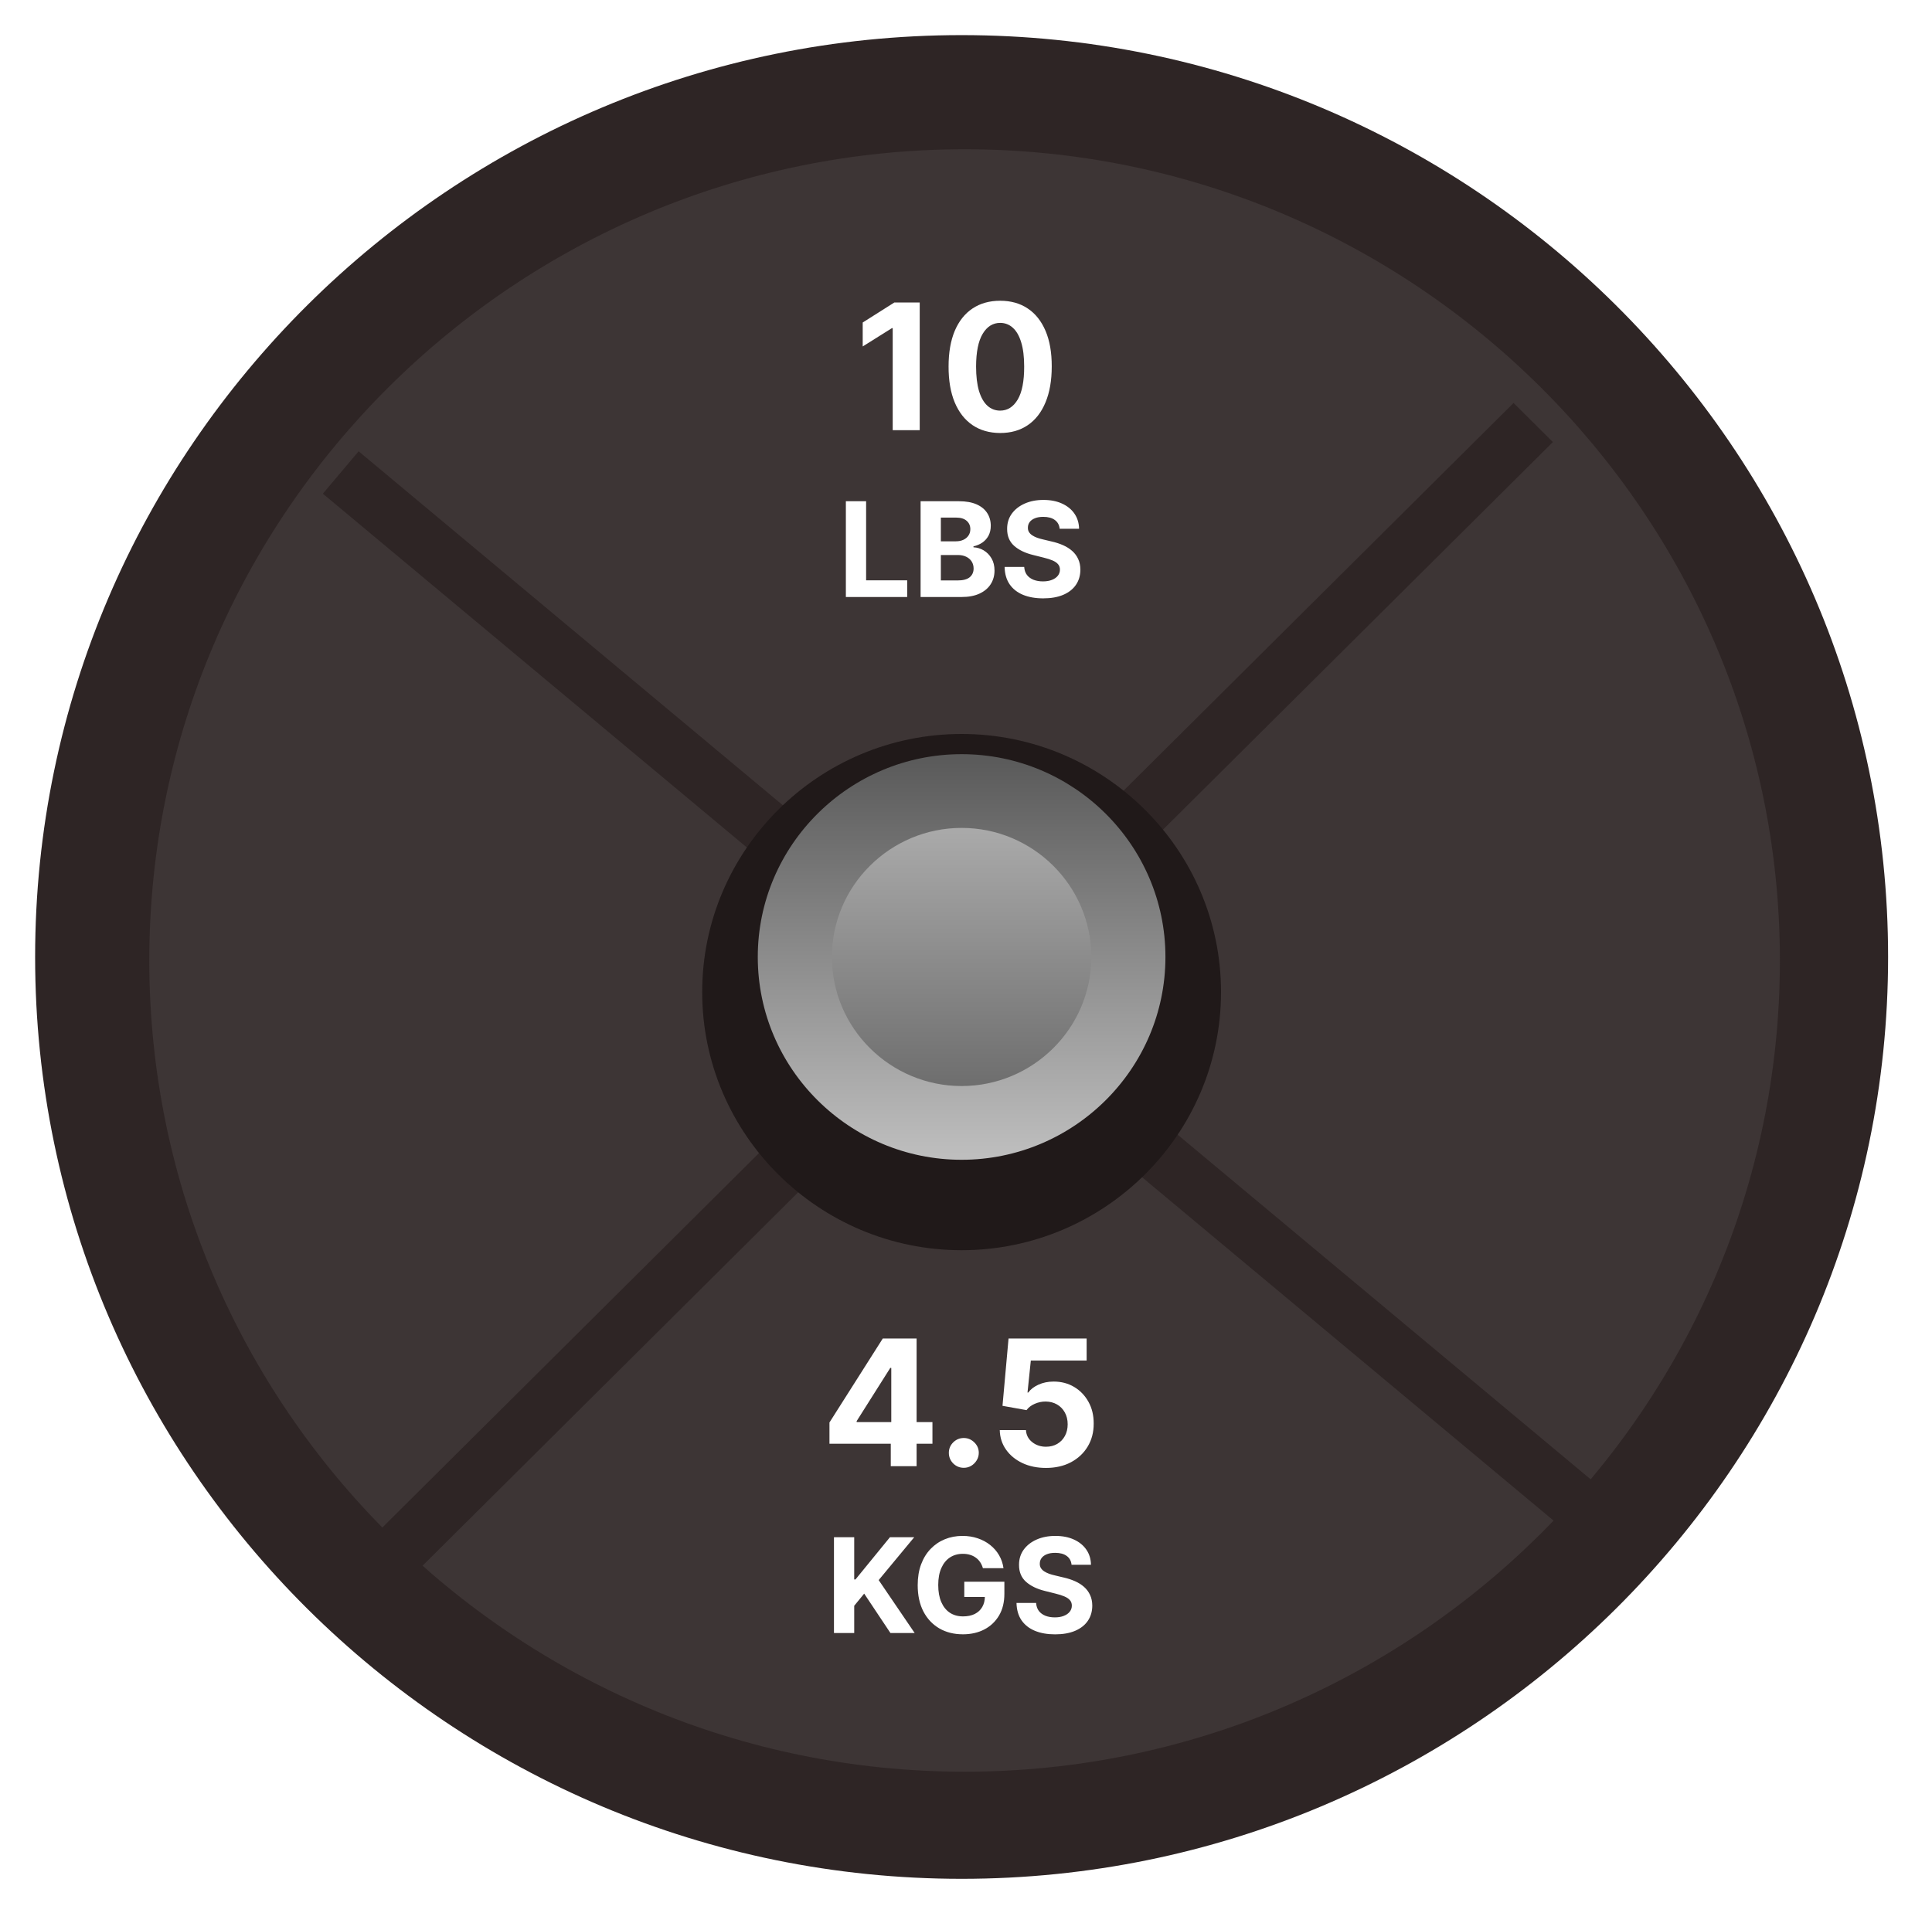 <svg width="220" height="219" viewBox="0 0 220 219" fill="none" xmlns="http://www.w3.org/2000/svg">
<path d="M4 109C4 51.01 51.51 4 109.5 4V4C167.49 4 215 51.01 215 109V109C215 166.99 167.49 214 109.5 214V214C51.51 214 4 166.99 4 109V109Z" fill="#2E2525"/>
<g filter="url(#filter0_d_21_328)">
<path d="M17 109.4C17 58.369 58.809 17 109.84 17V17C160.871 17 202.68 58.369 202.68 109.4V109.4C202.68 160.431 160.871 201.8 109.84 201.8V201.8C58.809 201.8 17 160.431 17 109.4V109.4Z" fill="#3D3535" fill-opacity="0.98"/>
<path d="M104.73 34.455V49H101.654V37.374H101.569L98.238 39.462V36.734L101.839 34.455H104.73ZM113.89 49.32C112.668 49.315 111.617 49.014 110.737 48.418C109.861 47.821 109.186 46.957 108.712 45.825C108.244 44.694 108.012 43.332 108.016 41.742C108.016 40.155 108.251 38.803 108.719 37.686C109.193 36.569 109.868 35.719 110.744 35.136C111.624 34.549 112.673 34.256 113.89 34.256C115.107 34.256 116.153 34.549 117.029 35.136C117.91 35.724 118.587 36.576 119.06 37.693C119.534 38.806 119.768 40.155 119.763 41.742C119.763 43.337 119.527 44.701 119.053 45.832C118.585 46.964 117.912 47.828 117.036 48.425C116.16 49.021 115.112 49.32 113.89 49.32ZM113.89 46.77C114.723 46.77 115.388 46.351 115.886 45.513C116.383 44.675 116.629 43.418 116.624 41.742C116.624 40.638 116.511 39.72 116.283 38.986C116.061 38.252 115.744 37.7 115.332 37.331C114.924 36.962 114.444 36.777 113.89 36.777C113.061 36.777 112.398 37.191 111.901 38.02C111.404 38.849 111.153 40.089 111.148 41.742C111.148 42.859 111.26 43.792 111.482 44.54C111.71 45.283 112.029 45.842 112.441 46.216C112.853 46.585 113.336 46.77 113.89 46.77Z" fill="white"/>
<path d="M94.453 164.443V162.021L100.525 152.455H102.613V155.807H101.378L97.549 161.865V161.979H106.179V164.443H94.453ZM101.434 167V163.705L101.491 162.632V152.455H104.375V167H101.434ZM109.751 167.185C109.282 167.185 108.88 167.019 108.544 166.688C108.212 166.351 108.047 165.949 108.047 165.48C108.047 165.016 108.212 164.618 108.544 164.287C108.88 163.955 109.282 163.79 109.751 163.79C110.206 163.79 110.604 163.955 110.944 164.287C111.285 164.618 111.456 165.016 111.456 165.48C111.456 165.793 111.375 166.079 111.214 166.339C111.058 166.595 110.852 166.801 110.596 166.957C110.341 167.109 110.059 167.185 109.751 167.185ZM119.107 167.199C118.103 167.199 117.208 167.014 116.422 166.645C115.641 166.276 115.021 165.767 114.561 165.118C114.102 164.469 113.863 163.726 113.844 162.888H116.827C116.86 163.451 117.097 163.908 117.537 164.259C117.977 164.609 118.501 164.784 119.107 164.784C119.59 164.784 120.016 164.678 120.385 164.464C120.759 164.247 121.05 163.946 121.259 163.562C121.472 163.174 121.578 162.729 121.578 162.227C121.578 161.716 121.469 161.266 121.252 160.878C121.039 160.49 120.743 160.187 120.364 159.969C119.985 159.751 119.552 159.64 119.064 159.635C118.638 159.635 118.224 159.723 117.821 159.898C117.423 160.073 117.113 160.312 116.891 160.615L114.156 160.125L114.845 152.455H123.737V154.969H117.381L117.004 158.612H117.09C117.345 158.252 117.731 157.954 118.247 157.717C118.763 157.481 119.341 157.362 119.98 157.362C120.856 157.362 121.637 157.568 122.324 157.98C123.011 158.392 123.553 158.958 123.95 159.678C124.348 160.393 124.545 161.216 124.54 162.149C124.545 163.129 124.317 164 123.858 164.763C123.404 165.52 122.767 166.117 121.948 166.553C121.133 166.983 120.186 167.199 119.107 167.199Z" fill="white"/>
<path d="M96.32 68V57.091H98.626V66.098H103.303V68H96.32ZM104.83 68V57.091H109.198C110.001 57.091 110.67 57.21 111.207 57.448C111.743 57.686 112.146 58.016 112.416 58.439C112.686 58.858 112.821 59.341 112.821 59.887C112.821 60.314 112.735 60.688 112.565 61.011C112.394 61.331 112.16 61.594 111.862 61.8C111.567 62.002 111.23 62.146 110.85 62.231V62.338C111.265 62.355 111.654 62.473 112.016 62.689C112.382 62.906 112.678 63.209 112.906 63.6C113.133 63.987 113.247 64.449 113.247 64.985C113.247 65.564 113.103 66.081 112.815 66.535C112.531 66.986 112.11 67.343 111.553 67.606C110.995 67.869 110.308 68 109.491 68H104.83ZM107.137 66.114H109.017C109.66 66.114 110.129 65.992 110.424 65.747C110.718 65.498 110.866 65.168 110.866 64.756C110.866 64.454 110.793 64.188 110.647 63.957C110.502 63.726 110.294 63.545 110.024 63.414C109.758 63.282 109.44 63.217 109.071 63.217H107.137V66.114ZM107.137 61.656H108.847C109.163 61.656 109.443 61.601 109.688 61.491C109.937 61.377 110.132 61.217 110.274 61.011C110.42 60.805 110.493 60.559 110.493 60.271C110.493 59.877 110.352 59.559 110.072 59.318C109.795 59.076 109.401 58.955 108.889 58.955H107.137V61.656ZM120.665 60.228C120.623 59.799 120.44 59.465 120.117 59.227C119.794 58.989 119.355 58.87 118.801 58.87C118.425 58.87 118.107 58.923 117.848 59.03C117.588 59.133 117.39 59.277 117.251 59.461C117.116 59.646 117.049 59.855 117.049 60.09C117.042 60.285 117.082 60.456 117.171 60.601C117.263 60.747 117.39 60.873 117.549 60.979C117.709 61.082 117.894 61.173 118.103 61.251C118.313 61.326 118.537 61.39 118.774 61.443L119.755 61.677C120.23 61.784 120.667 61.926 121.065 62.103C121.463 62.281 121.807 62.499 122.098 62.758C122.39 63.018 122.615 63.323 122.775 63.675C122.938 64.026 123.022 64.429 123.025 64.884C123.022 65.552 122.851 66.13 122.514 66.62C122.18 67.107 121.697 67.485 121.065 67.755C120.436 68.021 119.678 68.154 118.79 68.154C117.91 68.154 117.143 68.019 116.489 67.75C115.839 67.48 115.332 67.08 114.966 66.551C114.604 66.019 114.414 65.36 114.396 64.575H116.628C116.653 64.941 116.757 65.246 116.942 65.491C117.13 65.733 117.381 65.915 117.693 66.04C118.009 66.16 118.366 66.221 118.764 66.221C119.154 66.221 119.494 66.164 119.781 66.05C120.072 65.937 120.298 65.779 120.458 65.576C120.617 65.374 120.697 65.141 120.697 64.879C120.697 64.633 120.625 64.428 120.479 64.261C120.337 64.094 120.127 63.952 119.85 63.834C119.577 63.717 119.241 63.611 118.844 63.515L117.656 63.217C116.736 62.993 116.01 62.643 115.477 62.167C114.945 61.691 114.68 61.05 114.684 60.244C114.68 59.584 114.856 59.007 115.211 58.513C115.57 58.02 116.061 57.634 116.686 57.357C117.311 57.08 118.022 56.942 118.817 56.942C119.627 56.942 120.333 57.08 120.937 57.357C121.544 57.634 122.017 58.02 122.354 58.513C122.691 59.007 122.865 59.578 122.876 60.228H120.665Z" fill="white"/>
<path d="M94.965 186V175.091H97.271V179.901H97.415L101.341 175.091H104.105L100.057 179.975L104.153 186H101.394L98.406 181.515L97.271 182.9V186H94.965ZM111.925 178.617C111.85 178.358 111.746 178.129 111.611 177.93C111.476 177.728 111.311 177.557 111.115 177.419C110.924 177.277 110.703 177.168 110.455 177.094C110.21 177.019 109.938 176.982 109.64 176.982C109.082 176.982 108.592 177.12 108.17 177.397C107.751 177.674 107.424 178.077 107.19 178.607C106.955 179.132 106.838 179.775 106.838 180.535C106.838 181.295 106.953 181.941 107.184 182.474C107.415 183.006 107.742 183.413 108.164 183.694C108.587 183.971 109.086 184.109 109.661 184.109C110.183 184.109 110.629 184.017 110.998 183.832C111.371 183.644 111.655 183.379 111.85 183.038C112.049 182.697 112.149 182.294 112.149 181.829L112.617 181.898H109.805V180.162H114.37V181.536C114.37 182.495 114.168 183.319 113.763 184.008C113.358 184.693 112.8 185.222 112.09 185.595C111.38 185.964 110.567 186.149 109.65 186.149C108.628 186.149 107.729 185.924 106.955 185.473C106.181 185.018 105.577 184.374 105.144 183.539C104.714 182.701 104.5 181.707 104.5 180.556C104.5 179.672 104.627 178.884 104.883 178.191C105.142 177.495 105.505 176.906 105.97 176.423C106.435 175.94 106.976 175.572 107.594 175.32C108.212 175.068 108.882 174.942 109.603 174.942C110.22 174.942 110.796 175.032 111.328 175.213C111.861 175.391 112.333 175.643 112.745 175.97C113.161 176.297 113.5 176.685 113.763 177.136C114.025 177.584 114.194 178.077 114.269 178.617H111.925ZM122.02 178.228C121.978 177.799 121.795 177.465 121.472 177.227C121.149 176.989 120.71 176.87 120.156 176.87C119.78 176.87 119.462 176.923 119.203 177.03C118.943 177.133 118.744 177.277 118.606 177.461C118.471 177.646 118.404 177.855 118.404 178.09C118.396 178.285 118.437 178.456 118.526 178.601C118.618 178.747 118.744 178.873 118.904 178.979C119.064 179.082 119.249 179.173 119.458 179.251C119.668 179.326 119.892 179.39 120.129 179.443L121.11 179.677C121.585 179.784 122.022 179.926 122.42 180.103C122.818 180.281 123.162 180.499 123.453 180.759C123.744 181.018 123.97 181.323 124.13 181.675C124.293 182.026 124.377 182.429 124.38 182.884C124.377 183.551 124.206 184.13 123.869 184.62C123.535 185.107 123.052 185.485 122.42 185.755C121.791 186.021 121.033 186.154 120.145 186.154C119.265 186.154 118.498 186.02 117.844 185.75C117.194 185.48 116.687 185.08 116.321 184.551C115.959 184.018 115.769 183.36 115.751 182.575H117.983C118.008 182.941 118.112 183.246 118.297 183.491C118.485 183.733 118.736 183.915 119.048 184.04C119.364 184.161 119.721 184.221 120.119 184.221C120.509 184.221 120.849 184.164 121.136 184.05C121.427 183.937 121.653 183.779 121.813 183.576C121.972 183.374 122.052 183.141 122.052 182.879C122.052 182.634 121.98 182.428 121.834 182.261C121.692 182.094 121.482 181.952 121.205 181.835C120.932 181.717 120.596 181.611 120.199 181.515L119.011 181.217C118.091 180.993 117.365 180.643 116.832 180.167C116.3 179.691 116.035 179.05 116.039 178.244C116.035 177.584 116.211 177.007 116.566 176.513C116.925 176.02 117.416 175.634 118.041 175.357C118.666 175.08 119.377 174.942 120.172 174.942C120.982 174.942 121.688 175.08 122.292 175.357C122.899 175.634 123.372 176.02 123.709 176.513C124.046 177.007 124.22 177.578 124.231 178.228H122.02Z" fill="white"/>
</g>
<g filter="url(#filter1_bd_21_328)">
<rect width="184.475" height="6.312" transform="matrix(0.768 0.641 -0.645 0.765 40.837 47.403)" fill="#2E2525"/>
</g>
<g filter="url(#filter2_bd_21_328)">
<rect width="184.398" height="6.315" transform="matrix(0.709 -0.705 0.709 0.705 41.614 171.899)" fill="#2E2525"/>
</g>
<g filter="url(#filter3_d_21_328)">
<path d="M79.96 109C79.96 92.763 93.263 79.6 109.5 79.6V79.6C125.737 79.6 139.04 92.763 139.04 109V109C139.04 125.237 125.737 138.4 109.5 138.4V138.4C93.263 138.4 79.96 125.237 79.96 109V109Z" fill="#201919"/>
</g>
<g filter="url(#filter4_bd_21_328)">
<path d="M86.29 109C86.29 96.242 96.742 85.9 109.5 85.9V85.9C122.258 85.9 132.71 96.242 132.71 109V109C132.71 121.758 122.258 132.1 109.5 132.1V132.1C96.742 132.1 86.29 121.758 86.29 109V109Z" fill="url(#paint0_linear_21_328)"/>
</g>
<path d="M94.73 109C94.73 100.881 101.382 94.3 109.5 94.3V94.3C117.619 94.3 124.27 100.881 124.27 109V109C124.27 117.119 117.619 123.7 109.5 123.7V123.7C101.382 123.7 94.73 117.119 94.73 109V109Z" fill="url(#paint1_linear_21_328)"/>
<defs>
<filter id="filter0_d_21_328" x="0.1" y="0.1" width="219.48" height="218.6" filterUnits="userSpaceOnUse" color-interpolation-filters="sRGB">
<feFlood flood-opacity="0" result="BackgroundImageFix"/>
<feColorMatrix in="SourceAlpha" type="matrix" values="0 0 0 0 0 0 0 0 0 0 0 0 0 0 0 0 0 0 127 0" result="hardAlpha"/>
<feMorphology radius="9" operator="dilate" in="SourceAlpha" result="effect1_dropShadow_21_328"/>
<feOffset/>
<feGaussianBlur stdDeviation="3.95"/>
<feColorMatrix type="matrix" values="0 0 0 0 0 0 0 0 0 0 0 0 0 0 0 0 0 0 0.25 0"/>
<feBlend mode="normal" in2="BackgroundImageFix" result="effect1_dropShadow_21_328"/>
<feBlend mode="normal" in="SourceGraphic" in2="effect1_dropShadow_21_328" result="shape"/>
</filter>
<filter id="filter1_bd_21_328" x="30.768" y="41.403" width="157.661" height="137.073" filterUnits="userSpaceOnUse" color-interpolation-filters="sRGB">
<feFlood flood-opacity="0" result="BackgroundImageFix"/>
<feGaussianBlur in="BackgroundImageFix" stdDeviation="3"/>
<feComposite in2="SourceAlpha" operator="in" result="effect1_backgroundBlur_21_328"/>
<feColorMatrix in="SourceAlpha" type="matrix" values="0 0 0 0 0 0 0 0 0 0 0 0 0 0 0 0 0 0 127 0" result="hardAlpha"/>
<feOffset dy="4"/>
<feGaussianBlur stdDeviation="2"/>
<feComposite in2="hardAlpha" operator="out"/>
<feColorMatrix type="matrix" values="0 0 0 0 0 0 0 0 0 0 0 0 0 0 0 0 0 0 0.25 0"/>
<feBlend mode="normal" in2="effect1_backgroundBlur_21_328" result="effect2_dropShadow_21_328"/>
<feBlend mode="normal" in="SourceGraphic" in2="effect2_dropShadow_21_328" result="shape"/>
</filter>
<filter id="filter2_bd_21_328" x="35.614" y="35.82" width="147.175" height="148.534" filterUnits="userSpaceOnUse" color-interpolation-filters="sRGB">
<feFlood flood-opacity="0" result="BackgroundImageFix"/>
<feGaussianBlur in="BackgroundImageFix" stdDeviation="3"/>
<feComposite in2="SourceAlpha" operator="in" result="effect1_backgroundBlur_21_328"/>
<feColorMatrix in="SourceAlpha" type="matrix" values="0 0 0 0 0 0 0 0 0 0 0 0 0 0 0 0 0 0 127 0" result="hardAlpha"/>
<feOffset dy="4"/>
<feGaussianBlur stdDeviation="2"/>
<feComposite in2="hardAlpha" operator="out"/>
<feColorMatrix type="matrix" values="0 0 0 0 0 0 0 0 0 0 0 0 0 0 0 0 0 0 0.25 0"/>
<feBlend mode="normal" in2="effect1_backgroundBlur_21_328" result="effect2_dropShadow_21_328"/>
<feBlend mode="normal" in="SourceGraphic" in2="effect2_dropShadow_21_328" result="shape"/>
</filter>
<filter id="filter3_d_21_328" x="75.96" y="79.6" width="67.08" height="66.8" filterUnits="userSpaceOnUse" color-interpolation-filters="sRGB">
<feFlood flood-opacity="0" result="BackgroundImageFix"/>
<feColorMatrix in="SourceAlpha" type="matrix" values="0 0 0 0 0 0 0 0 0 0 0 0 0 0 0 0 0 0 127 0" result="hardAlpha"/>
<feOffset dy="4"/>
<feGaussianBlur stdDeviation="2"/>
<feComposite in2="hardAlpha" operator="out"/>
<feColorMatrix type="matrix" values="0 0 0 0 0 0 0 0 0 0 0 0 0 0 0 0 0 0 0.25 0"/>
<feBlend mode="normal" in2="BackgroundImageFix" result="effect1_dropShadow_21_328"/>
<feBlend mode="normal" in="SourceGraphic" in2="effect1_dropShadow_21_328" result="shape"/>
</filter>
<filter id="filter4_bd_21_328" x="75.29" y="74.9" width="68.42" height="68.2" filterUnits="userSpaceOnUse" color-interpolation-filters="sRGB">
<feFlood flood-opacity="0" result="BackgroundImageFix"/>
<feGaussianBlur in="BackgroundImageFix" stdDeviation="2"/>
<feComposite in2="SourceAlpha" operator="in" result="effect1_backgroundBlur_21_328"/>
<feColorMatrix in="SourceAlpha" type="matrix" values="0 0 0 0 0 0 0 0 0 0 0 0 0 0 0 0 0 0 127 0" result="hardAlpha"/>
<feMorphology radius="4" operator="dilate" in="SourceAlpha" result="effect2_dropShadow_21_328"/>
<feOffset/>
<feGaussianBlur stdDeviation="3.5"/>
<feComposite in2="hardAlpha" operator="out"/>
<feColorMatrix type="matrix" values="0 0 0 0 0 0 0 0 0 0 0 0 0 0 0 0 0 0 0.25 0"/>
<feBlend mode="normal" in2="effect1_backgroundBlur_21_328" result="effect2_dropShadow_21_328"/>
<feBlend mode="normal" in="SourceGraphic" in2="effect2_dropShadow_21_328" result="shape"/>
</filter>
<linearGradient id="paint0_linear_21_328" x1="109.5" y1="85.9" x2="109.5" y2="132.1" gradientUnits="userSpaceOnUse">
<stop stop-color="#595959"/>
<stop offset="1" stop-color="#BFBFBF"/>
</linearGradient>
<linearGradient id="paint1_linear_21_328" x1="109.5" y1="94.3" x2="109.5" y2="123.7" gradientUnits="userSpaceOnUse">
<stop stop-color="#AAAAAA"/>
<stop offset="1" stop-color="#6E6E6E"/>
</linearGradient>
</defs>
</svg>
